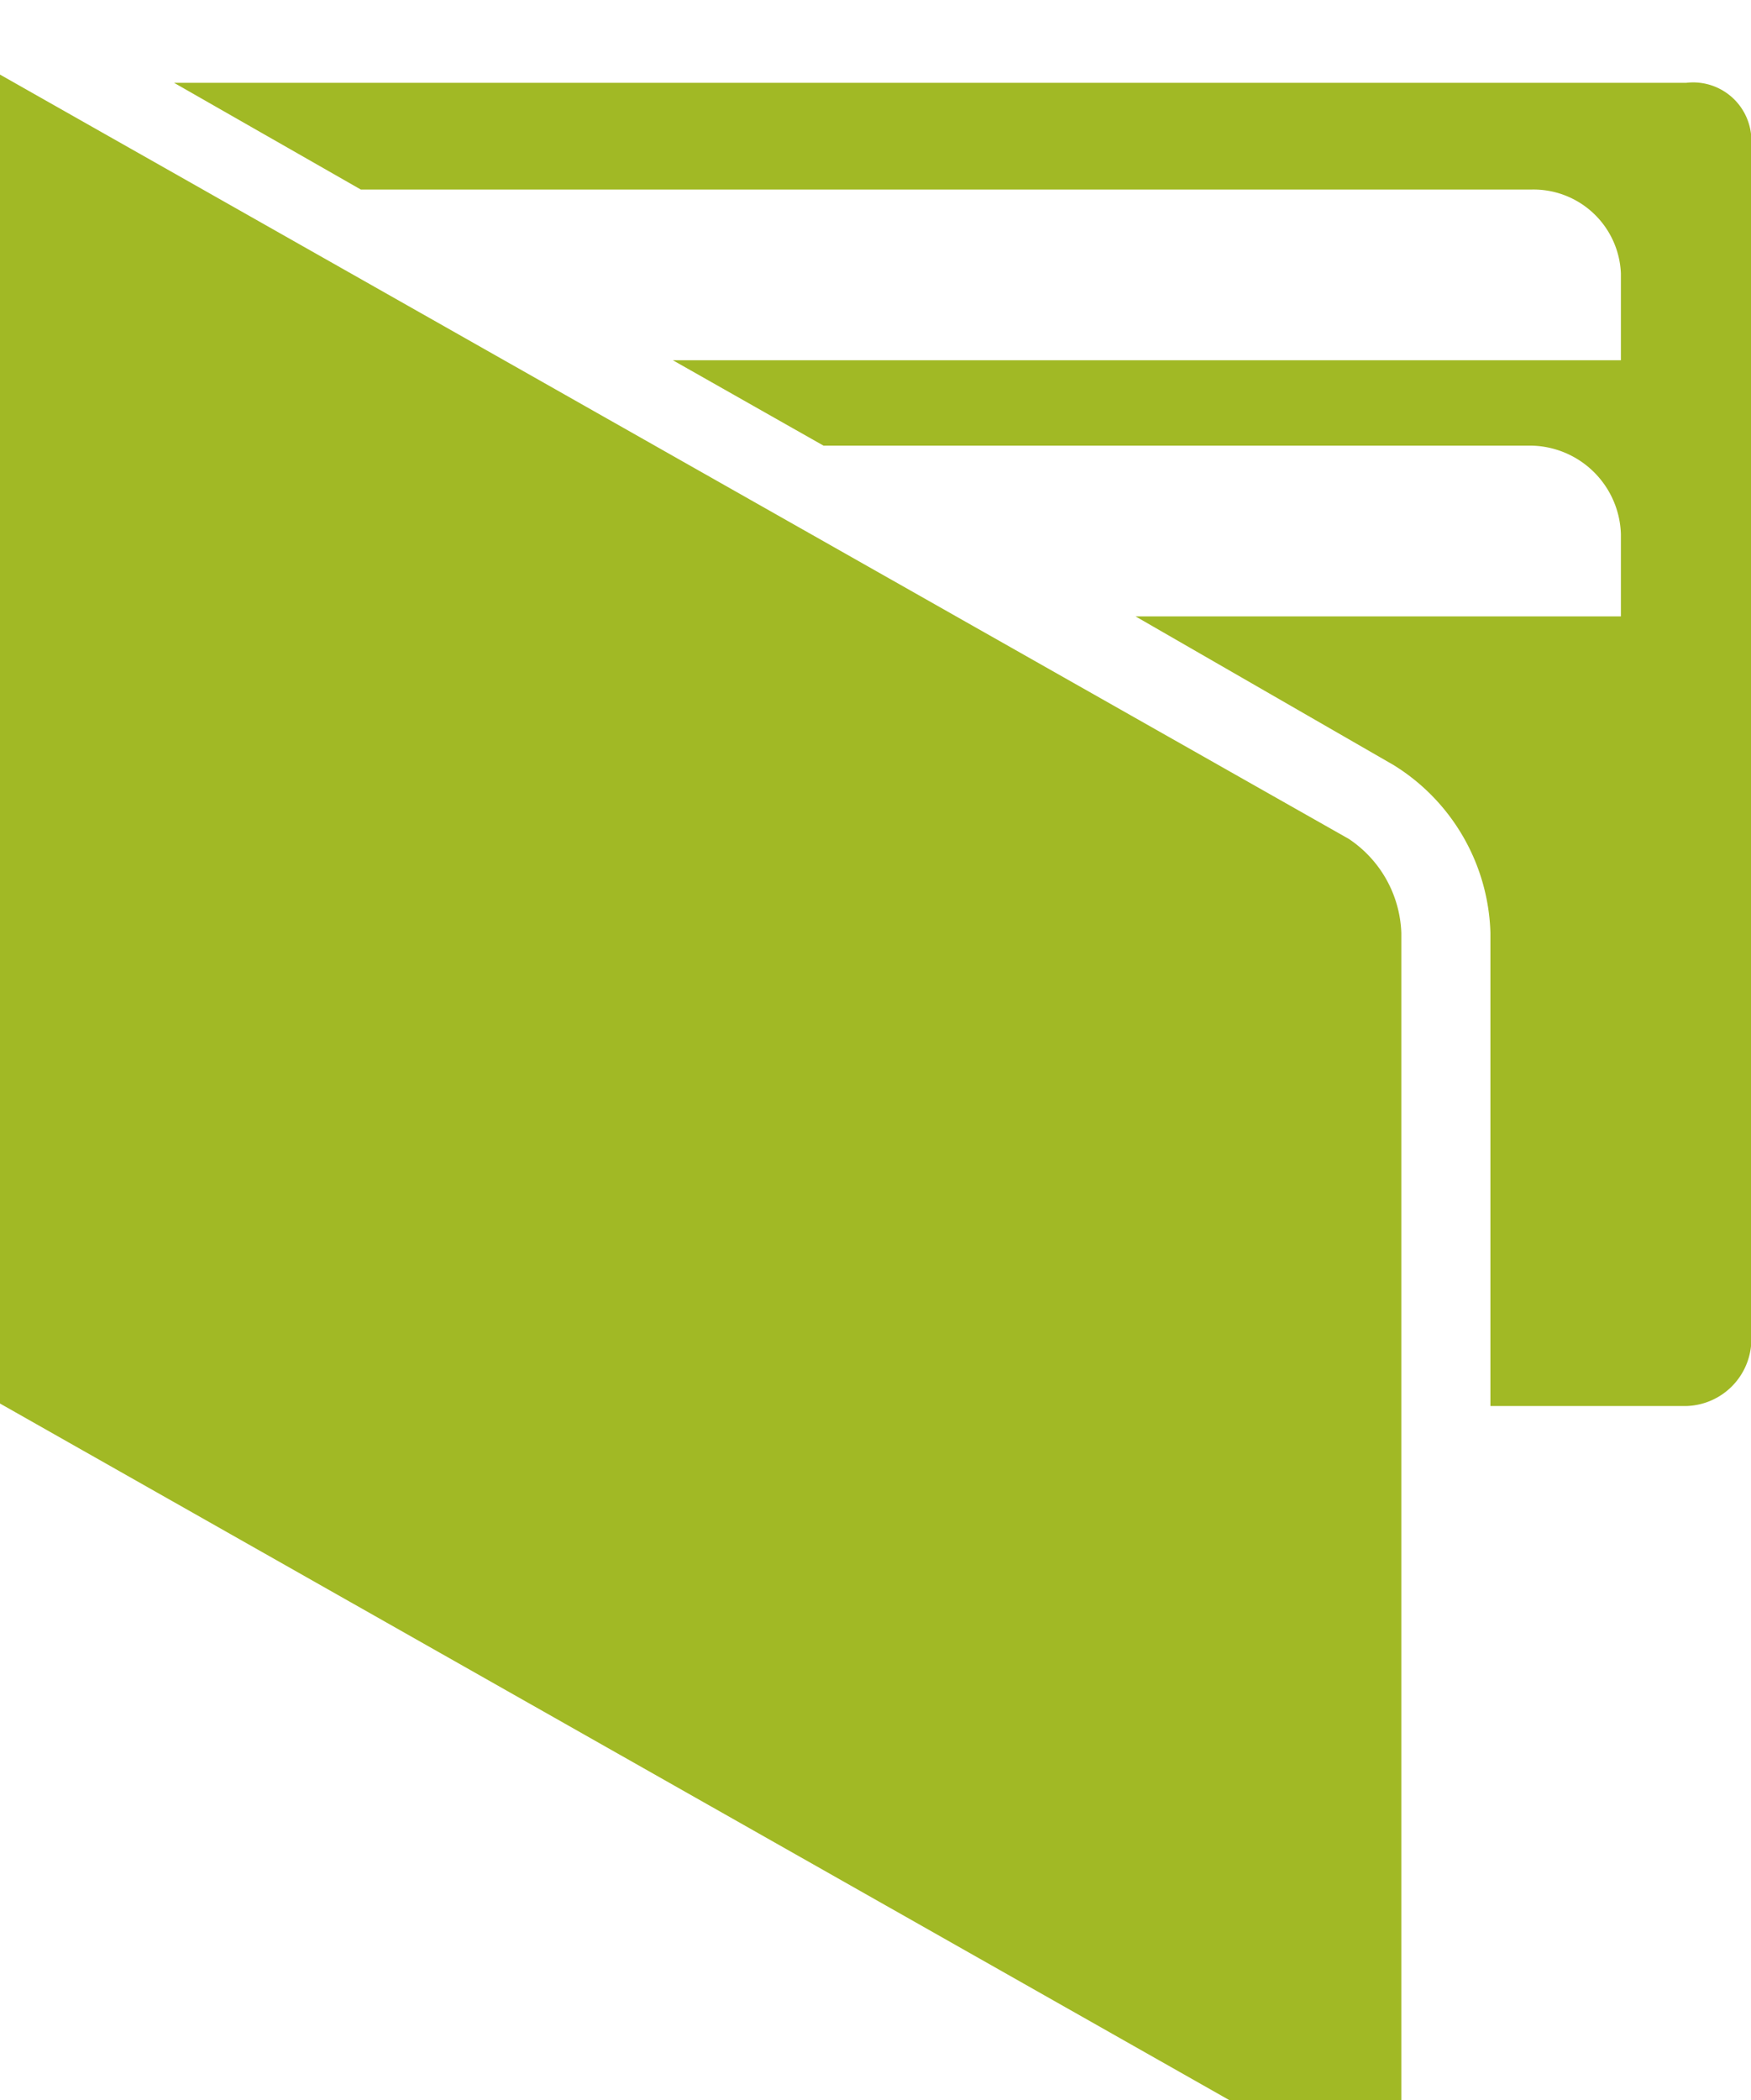 <svg xmlns="http://www.w3.org/2000/svg" xmlns:xlink="http://www.w3.org/1999/xlink" width="46.97" height="56.313" viewBox="0 0 46.97 56.313">
<defs>
    <style>
      .cls-1 {
        fill: #a1b925;
        fill-rule: evenodd;
        filter: url(#filter);
      }
    </style>
    <filter id="filter" x="1221" y="616" width="46.97" height="56.313" filterUnits="userSpaceOnUse">
      <feGaussianBlur result="blur" in="SourceAlpha"/>
      <feFlood result="flood" flood-opacity="0.15"/>
      <feComposite result="composite" operator="out" in2="blur"/>
      <feOffset result="offset" dy="2"/>
      <feComposite result="composite-2" operator="in" in2="SourceAlpha"/>
      <feBlend result="blend" mode="multiply" in2="SourceGraphic"/>
    </filter>
  </defs>
  <path class="cls-1" d="M1257.18,636.493L1221,616v35.633l35.99,20.385,0.19,0.108c0.78,0.441,1.41.024,1.41-.927V639.014A3.162,3.162,0,0,0,1257.18,636.493Zm-0.19,35.581,9.24-55.853h-40.56l5.01,2.862h31.39a2.345,2.345,0,0,1,2.41,2.248v2.329h-25.43l4.04,2.289h18.98a2.448,2.448,0,0,1,2.41,2.37v2.208h-13.02l6.92,3.985a5.474,5.474,0,0,1,2.6,4.5V651.7h5.25a1.794,1.794,0,0,0,1.75-1.793V617.724A1.563,1.563,0,0,0,1266.23,616.221Z" transform="translate(-1221 -616)"/>
</svg>
